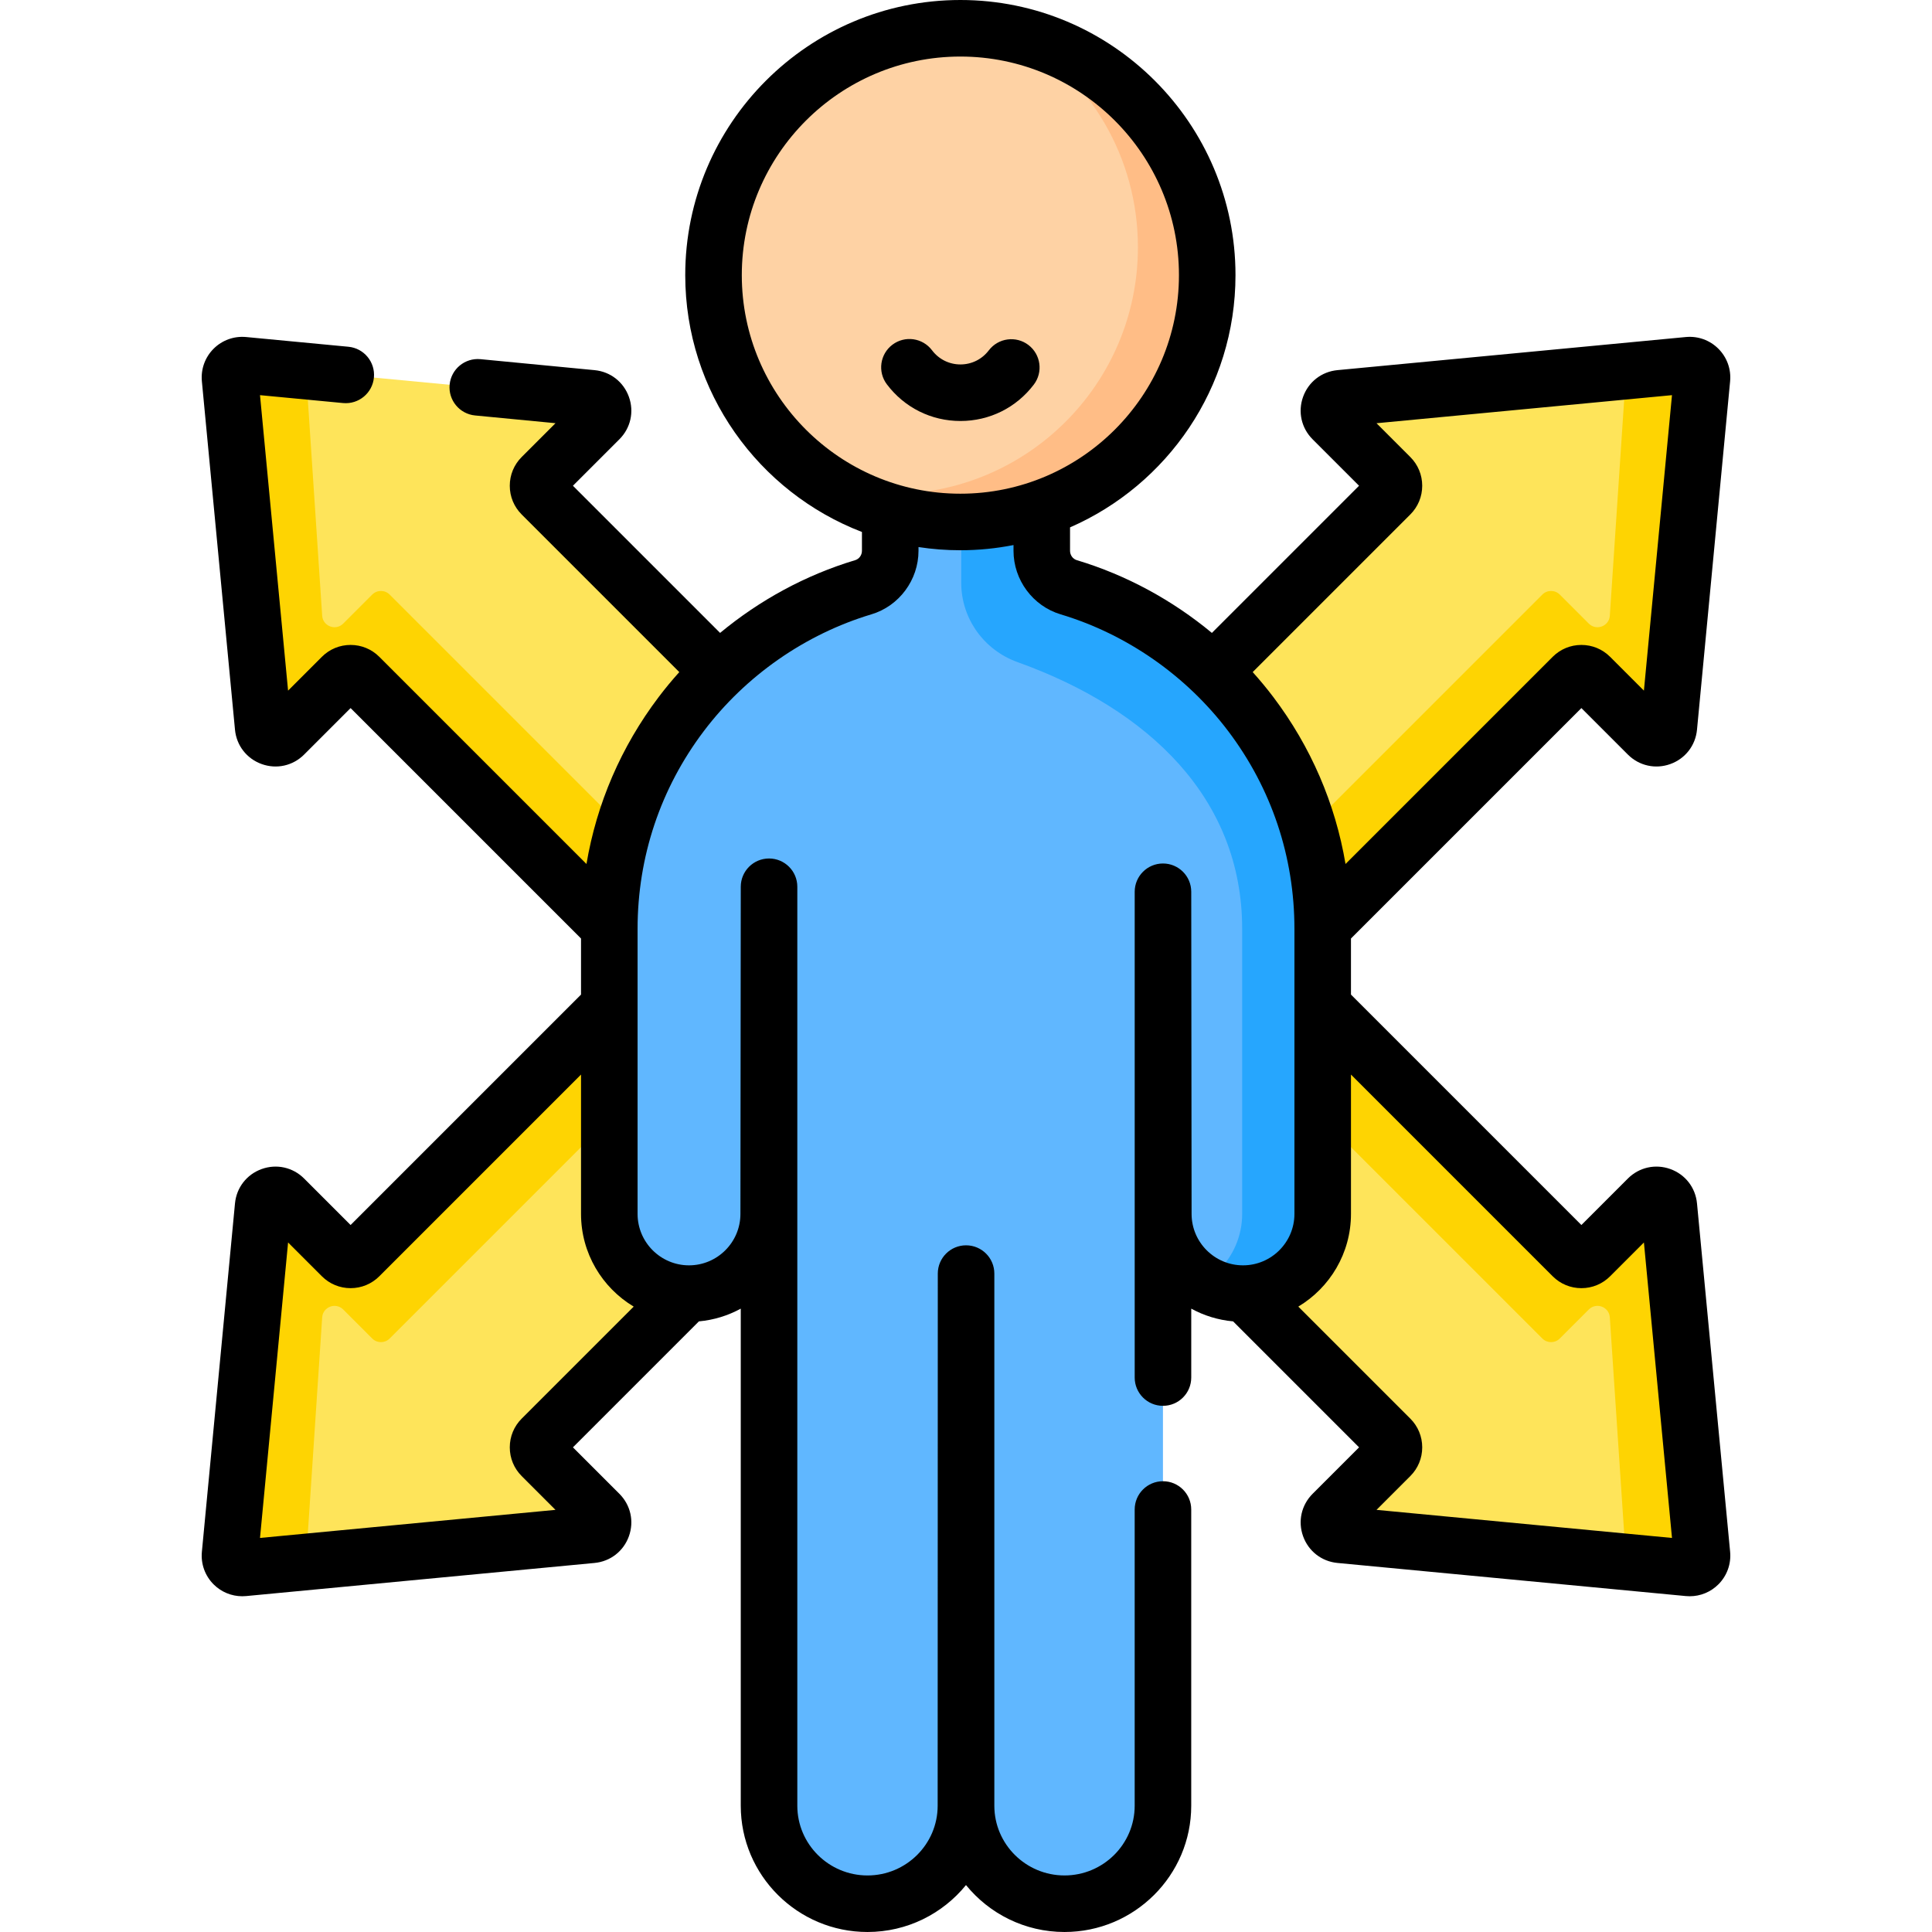 <svg id="Capa_1" enable-background="new 0 0 512 512" height="512" viewBox="0 0 512 512" width="512" xmlns="http://www.w3.org/2000/svg"><g><g><g><g><g><g><g><path d="m447.476 96.777-92.325 8.774c-2.752.262-3.956 3.609-2.002 5.564l15.303 15.303c1.276 1.276 1.276 3.345 0 4.622l-86.751 86.751c-1.276 1.276-1.276 3.345 0 4.622l43.703 43.703c1.276 1.276 3.345 1.276 4.622 0l86.751-86.751c1.276-1.276 3.345-1.276 4.622 0l15.303 15.303c1.955 1.955 5.303.75 5.564-2.002l8.774-92.325c.193-2.044-1.521-3.758-3.564-3.564z" fill="#fee45a"/></g></g><g><g><path d="m436.697 194.663-15.3-15.3c-1.277-1.277-3.341-1.277-4.619 0l-86.752 86.752c-1.277 1.277-3.341 1.277-4.619 0l-13.72-13.72c1.075.267 2.245-.022 3.082-.859l93.969-93.969c1.277-1.277 3.349-1.27 4.619 0l7.693 7.693c1.956 1.956 5.305.744 5.564-1.999l4.316-64.911 16.542-1.573c2.043-.195 3.76 1.523 3.565 3.565l-8.776 92.322c-.259 2.757-3.608 3.955-5.564 1.999z" fill="#fed402"/></g></g></g><g><g><g><path d="m447.476 415.514-92.325-8.774c-2.752-.262-3.956-3.609-2.002-5.564l15.303-15.303c1.276-1.276 1.276-3.345 0-4.622l-86.751-86.751c-1.276-1.276-1.276-3.345 0-4.622l43.703-43.703c1.276-1.276 3.345-1.276 4.622 0l86.751 86.751c1.276 1.276 3.345 1.276 4.622 0l15.303-15.303c1.955-1.955 5.303-.75 5.564 2.002l8.774 92.325c.193 2.044-1.521 3.758-3.564 3.564z" fill="#fee45a"/></g></g><g><g><path d="m436.697 317.628-15.3 15.3c-1.277 1.277-3.341 1.277-4.619 0l-86.752-86.752c-1.277-1.277-3.341-1.277-4.619 0l-13.72 13.72c1.075-.267 2.245.022 3.082.859l93.969 93.969c1.277 1.277 3.349 1.27 4.619 0l7.693-7.693c1.956-1.956 5.305-.744 5.564 1.999l4.316 64.911 16.542 1.573c2.043.195 3.76-1.523 3.565-3.565l-8.776-92.322c-.259-2.757-3.608-3.955-5.564-1.999z" fill="#fed402"/></g></g></g></g></g><g><g><g><g><g><path d="m64.524 96.777 92.325 8.774c2.752.262 3.956 3.609 2.002 5.564l-15.303 15.303c-1.276 1.276-1.276 3.345 0 4.622l86.751 86.751c1.276 1.276 1.276 3.345 0 4.622l-43.703 43.703c-1.276 1.276-3.345 1.276-4.622 0l-86.751-86.751c-1.276-1.276-3.345-1.276-4.622 0l-15.303 15.303c-1.955 1.955-5.303.75-5.564-2.002l-8.774-92.325c-.193-2.044 1.521-3.758 3.564-3.564z" fill="#fee45a"/></g></g><g><g><path d="m75.303 194.663 15.3-15.3c1.277-1.277 3.341-1.277 4.619 0l86.752 86.752c1.277 1.277 3.341 1.277 4.619 0l13.72-13.72c-1.075.267-2.245-.022-3.082-.859l-93.969-93.969c-1.277-1.277-3.349-1.27-4.619 0l-7.693 7.693c-1.956 1.956-5.305.744-5.564-1.999l-4.317-64.911-16.542-1.573c-2.043-.195-3.76 1.523-3.565 3.565l8.776 92.322c.26 2.757 3.609 3.955 5.565 1.999z" fill="#fed402"/></g></g></g><g><g><g><path d="m64.524 415.514 92.325-8.774c2.752-.262 3.956-3.609 2.002-5.564l-15.303-15.303c-1.276-1.276-1.276-3.345 0-4.622l86.751-86.751c1.276-1.276 1.276-3.345 0-4.622l-43.703-43.703c-1.276-1.276-3.345-1.276-4.622 0l-86.751 86.751c-1.276 1.276-3.345 1.276-4.622 0l-15.303-15.303c-1.955-1.955-5.303-.75-5.564 2.002l-8.774 92.325c-.193 2.044 1.521 3.758 3.564 3.564z" fill="#fee45a"/></g></g><g><g><path d="m75.303 317.628 15.3 15.3c1.277 1.277 3.341 1.277 4.619 0l86.752-86.752c1.277-1.277 3.341-1.277 4.619 0l13.72 13.72c-1.075-.267-2.245.022-3.082.859l-93.969 93.969c-1.277 1.277-3.349 1.27-4.619 0l-7.693-7.693c-1.956-1.956-5.305-.744-5.564 1.999l-4.316 64.911-16.542 1.573c-2.043.195-3.76-1.523-3.565-3.565l8.776-92.322c.259-2.757 3.608-3.955 5.564-1.999z" fill="#fed402"/></g></g></g></g></g></g><g><g><path d="m283.21 155.625c-4.247-1.275-7.128-5.222-7.128-9.656v-26.946h-40.163v26.946c0 4.435-2.881 8.382-7.128 9.656-38.941 11.685-67.318 47.799-67.318 90.545v75.531c0 11.664 9.456 21.12 21.12 21.12s21.12-9.456 21.12-21.12l.092 156.835c0 14.344 11.68 25.971 26.089 25.971 14.408 0 26.089-11.628 26.089-25.971h.036c0 14.344 11.68 25.971 26.089 25.971s26.089-11.628 26.089-25.971v-156.845l.092.01c0 11.664 9.456 21.12 21.12 21.12 11.664 0 21.12-9.456 21.12-21.12v-75.531c-.001-42.746-28.377-78.86-67.319-90.545z" fill="#60b7ff"/></g><g><g><path d="m350.528 246.166v75.534c0 5.829-2.363 11.118-6.183 14.938-3.821 3.82-9.109 6.183-14.938 6.183-3.893 0-7.537-1.051-10.67-2.894 1.561-.906 2.998-2.02 4.268-3.29 3.82-3.82 6.183-9.109 6.183-14.938v-75.533c0-34.529-24.661-58.191-59.544-70.703-8.9-3.196-14.907-11.555-14.907-21.017v-35.425h21.34v26.951c0 4.435 2.884 8.38 7.131 9.65 38.943 11.69 67.32 47.802 67.32 90.544z" fill="#26a6fe"/></g></g><g><circle cx="254.509" cy="72.911" fill="#fed2a4" r="65.418"/></g><g><path d="m319.929 72.91c0 36.126-29.29 65.416-65.416 65.416-12.182 0-23.594-3.328-33.358-9.134 4.807 1.129 9.823 1.729 14.98 1.729 36.136 0 65.426-29.28 65.426-65.416 0-23.944-12.871-44.89-32.068-56.282 28.91 6.765 50.436 32.718 50.436 63.687z" fill="#ffbd86"/></g><g><path d="m272.542 91.423c-3.293-2.505-7.995-1.866-10.5 1.428-1.803 2.37-4.542 3.73-7.514 3.73-2.985 0-5.733-1.371-7.536-3.759-2.493-3.304-7.194-3.959-10.494-1.467-3.304 2.493-3.96 7.192-1.468 10.494 4.661 6.177 11.768 9.719 19.498 9.719 7.694 0 14.78-3.515 19.442-9.644 2.506-3.293 1.866-7.995-1.428-10.501z"/><path d="m449.724 318.917c-.399-4.192-3.108-7.682-7.069-9.108-3.964-1.426-8.274-.462-11.254 2.516l-12.315 12.315-61.066-61.065v-14.859l61.066-61.066 12.317 12.317c2.978 2.976 7.287 3.941 11.252 2.514 3.961-1.425 6.67-4.915 7.069-9.107l8.774-92.326c.304-3.206-.827-6.351-3.104-8.628-2.277-2.276-5.409-3.409-8.628-3.104l-92.325 8.774c-4.193.399-7.682 3.107-9.108 7.07s-.461 8.275 2.516 11.253l12.315 12.315-38.999 38.999c-10.517-8.725-22.738-15.36-35.804-19.28-1.053-.316-1.788-1.336-1.788-2.479v-6.208c25.777-11.251 43.846-36.975 43.846-66.85.001-40.202-32.707-72.91-72.91-72.91s-72.911 32.708-72.911 72.911c0 31.014 19.473 57.55 46.827 68.069v4.989c0 1.144-.736 2.163-1.788 2.479-13.065 3.92-25.285 10.555-35.803 19.28l-38.999-38.999 12.315-12.315c2.978-2.979 3.943-7.29 2.516-11.253-1.426-3.962-4.915-6.671-9.098-7.069l-30.23-2.909c-4.122-.389-7.78 2.622-8.177 6.741-.396 4.119 2.622 7.78 6.741 8.177l21.315 2.051-8.967 8.967c-2.032 2.033-3.151 4.735-3.151 7.61 0 2.874 1.119 5.576 3.151 7.609l41.773 41.773c-1.914 2.129-3.745 4.334-5.474 6.622-9.953 13.175-16.425 28.23-19.126 44.232l-54.9-54.9c-2.033-2.032-4.735-3.151-7.61-3.151-2.874 0-5.576 1.119-7.609 3.152l-8.958 8.958-7.441-78.304 22.02 2.093c4.122.387 7.776-2.631 8.168-6.752.391-4.119-2.631-7.776-6.751-8.168l-27.108-2.576c-3.208-.301-6.35.827-8.628 3.104-2.276 2.277-3.408 5.422-3.104 8.628l8.774 92.325c.399 4.192 3.108 7.682 7.069 9.108 3.965 1.427 8.275.463 11.254-2.516l12.315-12.315 61.066 61.066v14.859l-61.066 61.065-12.317-12.317c-2.978-2.977-7.287-3.942-11.252-2.514-3.961 1.426-6.67 4.916-7.069 9.107l-8.774 92.326c-.304 3.206.827 6.351 3.104 8.628 2.033 2.032 4.757 3.152 7.599 3.152.341 0 .684-.017 1.028-.049l92.325-8.774c4.193-.399 7.682-3.107 9.108-7.07s.461-8.274-2.516-11.253l-12.315-12.315 33.381-33.382c3.988-.365 7.746-1.54 11.095-3.377v131.732c0 18.453 15.065 33.464 33.582 33.464 10.531 0 19.945-4.855 26.107-12.437 6.162 7.581 15.576 12.437 26.107 12.437 18.517 0 33.582-15.011 33.582-33.464v-78.502c0-4.139-3.354-7.493-7.493-7.493s-7.493 3.354-7.493 7.493v78.502c0 10.189-8.342 18.478-18.596 18.478s-18.596-8.289-18.596-18.478v-141.02c0-4.138-3.354-7.492-7.492-7.493-.001 0 0 0-.001 0-4.137 0-7.492 3.353-7.493 7.491l-.035 141.023c0 10.189-8.342 18.478-18.596 18.478s-18.596-8.289-18.596-18.478v-243.536c0-4.139-3.354-7.493-7.493-7.493s-7.493 3.354-7.493 7.493l-.092 86.701c0 7.513-6.114 13.627-13.627 13.627s-13.627-6.114-13.627-13.627v-75.531c0-19.094 6.066-37.215 17.542-52.404 11.108-14.702 26.889-25.699 44.437-30.965 7.341-2.202 12.468-9.124 12.468-16.833v-.99c3.62.555 7.326.843 11.098.843 4.816 0 9.521-.482 14.079-1.377v1.523c0 7.709 5.128 14.631 12.469 16.833 17.547 5.266 33.329 16.262 44.437 30.965 11.476 15.189 17.542 33.31 17.542 52.404v75.531c0 7.513-6.114 13.627-13.627 13.627s-13.627-6.114-13.627-13.627c0-.379-.092-85.373-.092-85.373 0-4.139-3.354-7.493-7.493-7.493s-7.493 3.354-7.493 7.493v128.738c0 4.139 3.354 7.493 7.493 7.493s7.493-3.354 7.493-7.493v-18.263c3.349 1.838 7.107 3.012 11.095 3.377l33.381 33.382-12.315 12.315c-2.978 2.979-3.943 7.29-2.516 11.253 1.426 3.962 4.915 6.671 9.107 7.07l92.326 8.774c.344.032.688.049 1.028.049 2.842 0 5.566-1.12 7.599-3.152 2.276-2.277 3.408-5.422 3.104-8.628zm-311.475 57.036c-2.032 2.033-3.151 4.735-3.151 7.609 0 2.875 1.119 5.577 3.151 7.61l8.958 8.958-78.303 7.441 7.441-78.304 8.958 8.958c2.033 2.032 4.735 3.151 7.609 3.151 2.875 0 5.577-1.119 7.61-3.151l53.457-53.456v36.932c0 10.424 5.605 19.561 13.958 24.563zm116.26-245.117c-31.94 0-57.925-25.985-57.925-57.925s25.985-57.925 57.925-57.925 57.925 25.985 57.925 57.925-25.985 57.925-57.925 57.925zm82.942 53.897c-1.728-2.288-3.56-4.493-5.474-6.622l41.773-41.773c2.032-2.033 3.151-4.735 3.151-7.609 0-2.875-1.119-5.577-3.151-7.61l-8.958-8.958 78.303-7.441-7.441 78.304-8.958-8.958c-2.033-2.032-4.735-3.151-7.609-3.151-2.875 0-5.577 1.119-7.61 3.151l-54.9 54.9c-2.701-16.002-9.173-31.059-19.126-44.233zm27.342 215.397 8.958-8.958c2.032-2.033 3.151-4.735 3.151-7.61s-1.119-5.576-3.151-7.609l-29.688-29.688c8.353-5.002 13.958-14.139 13.958-24.563v-36.932l53.457 53.457c2.033 2.032 4.735 3.151 7.61 3.151 2.874 0 5.576-1.119 7.609-3.152l8.958-8.958 7.441 78.304z"/></g></g></g></svg>